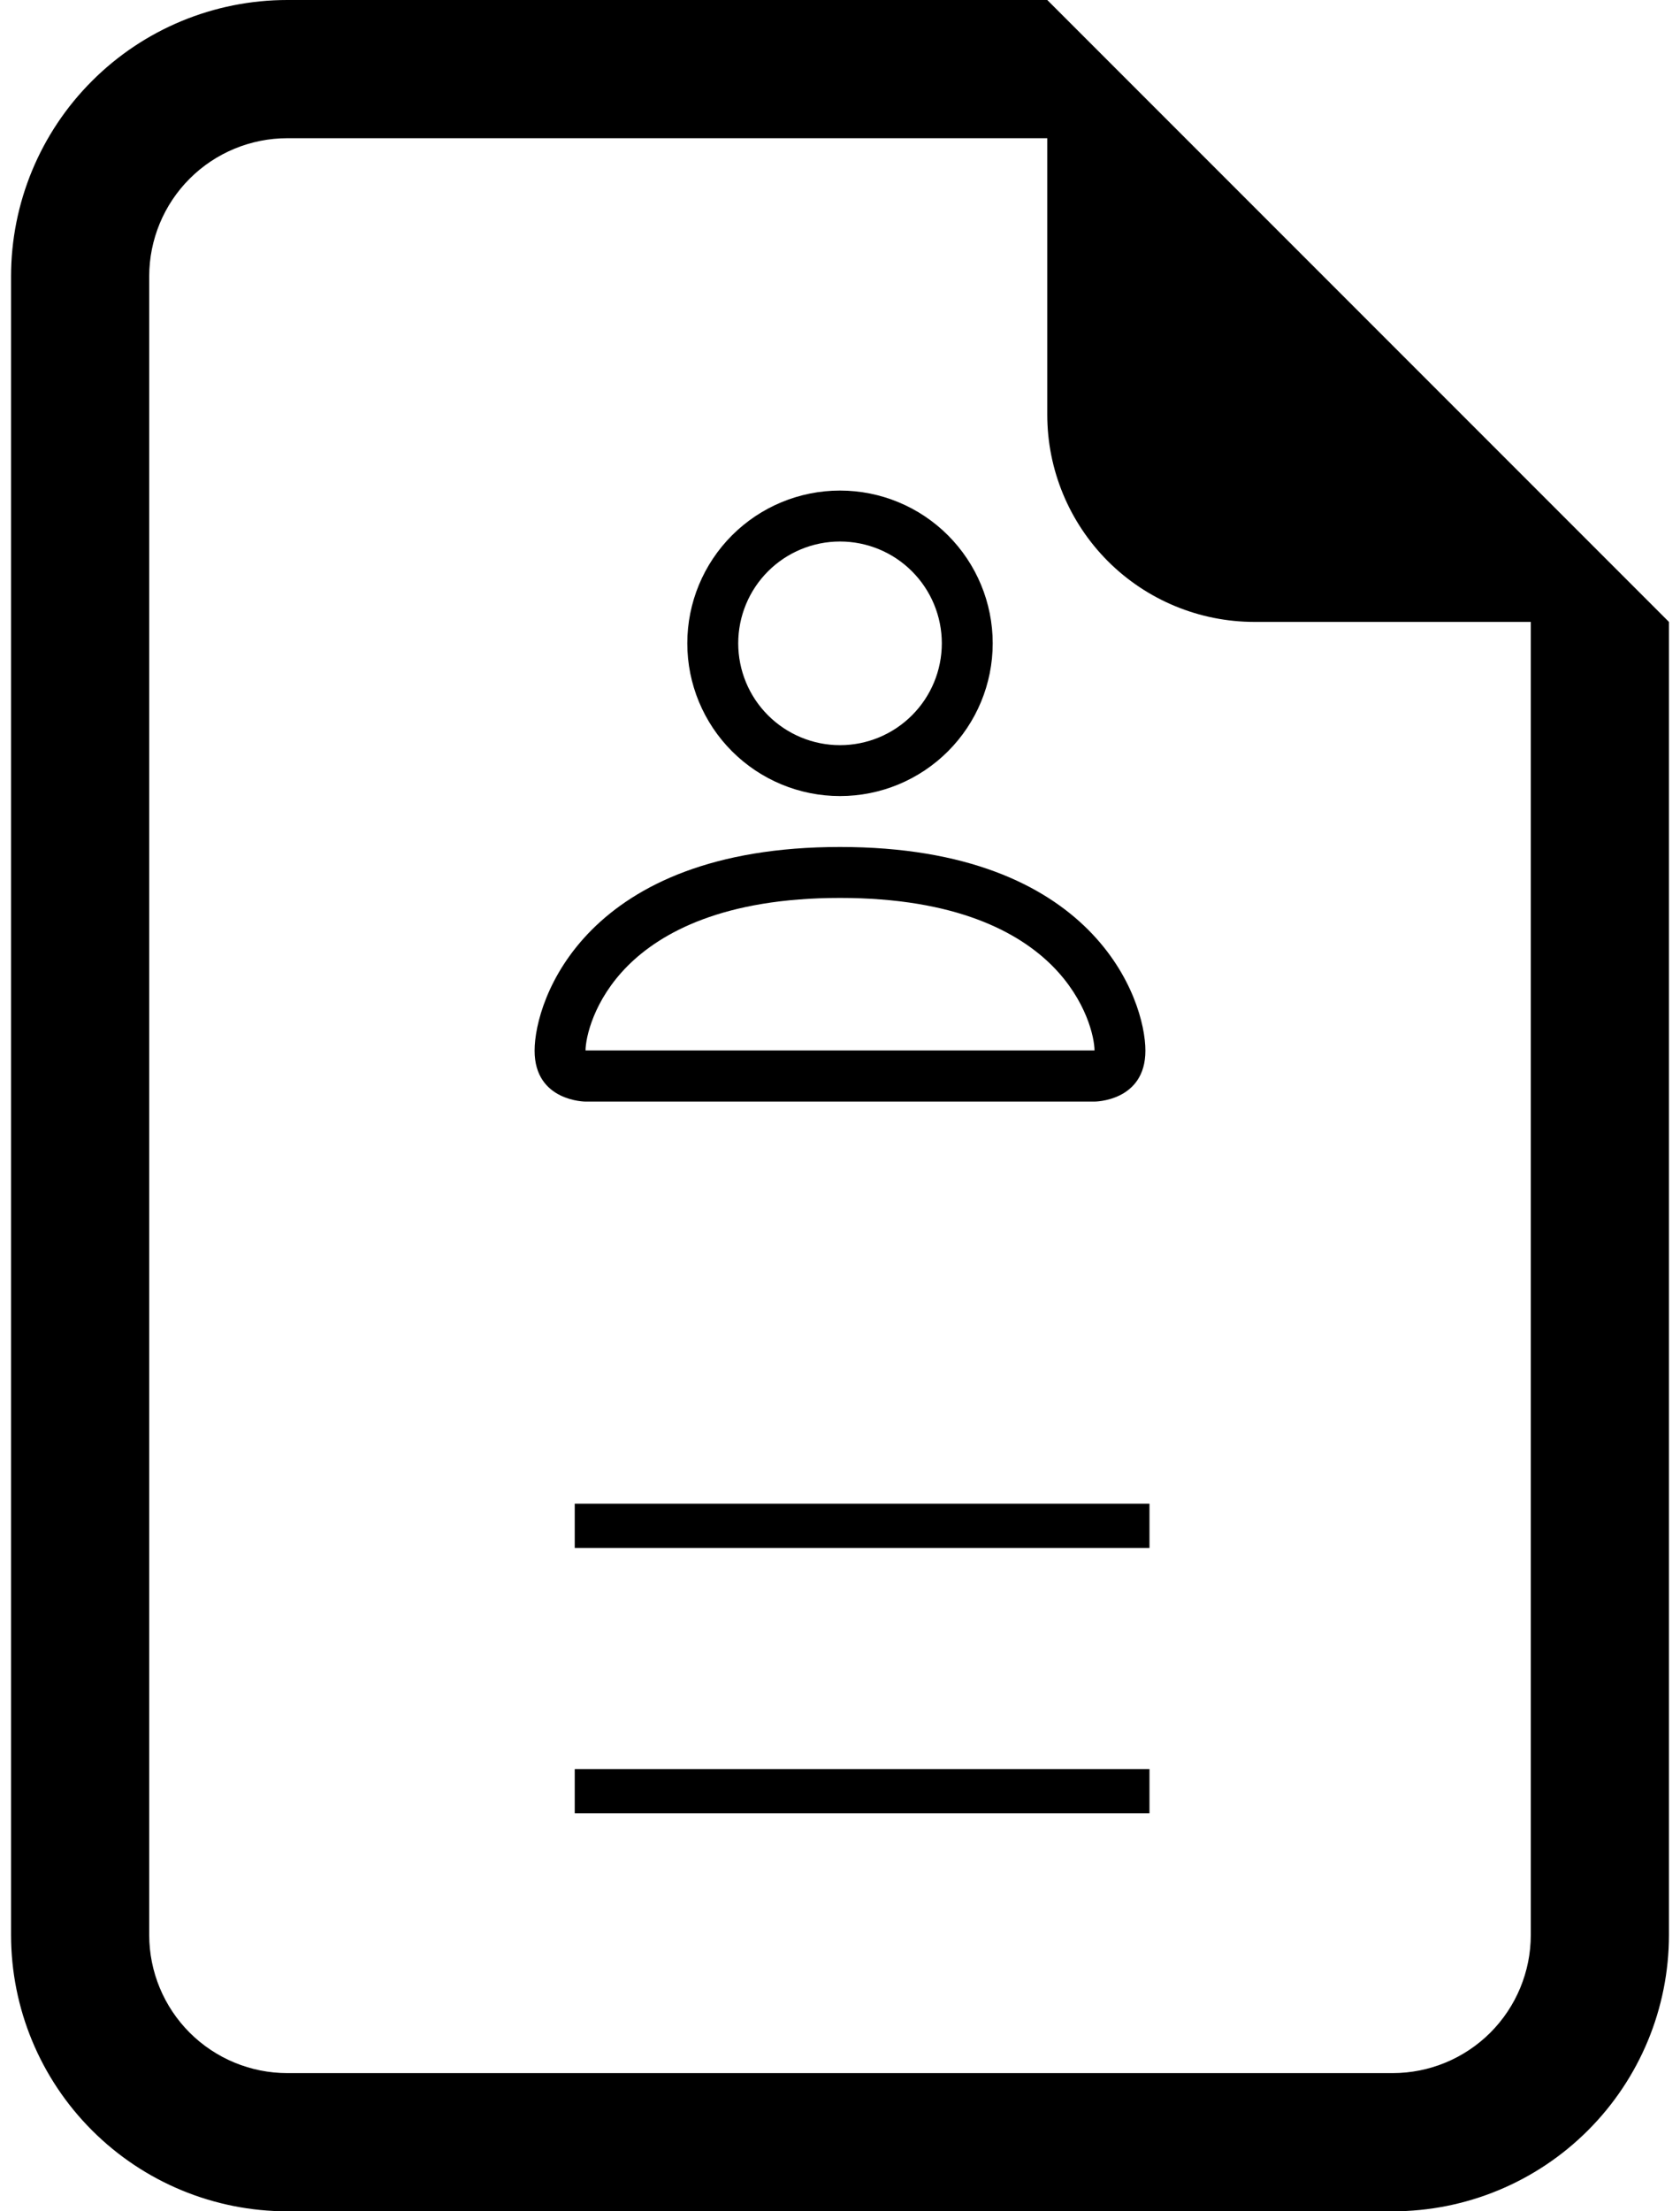 <svg width="38" height="50" viewBox="0 0 38 50" fill="none" xmlns="http://www.w3.org/2000/svg">
<g clip-path="url(#clip0_17_174)">
<g clip-path="url(#clip1_17_174)">
<path d="M37.75 14.062V43.75C37.75 45.408 37.092 46.997 35.919 48.169C34.747 49.342 33.158 50 31.5 50H6.5C4.842 50 3.253 49.342 2.081 48.169C0.908 46.997 0.25 45.408 0.25 43.75V6.25C0.25 4.592 0.908 3.003 2.081 1.831C3.253 0.658 4.842 0 6.5 0L23.688 0L37.75 14.062ZM28.375 14.062C27.132 14.062 25.939 13.569 25.06 12.69C24.181 11.81 23.688 10.618 23.688 9.375V3.125H6.5C5.671 3.125 4.876 3.454 4.29 4.04C3.704 4.626 3.375 5.421 3.375 6.25V43.75C3.375 44.579 3.704 45.374 4.29 45.96C4.876 46.546 5.671 46.875 6.5 46.875H31.5C32.329 46.875 33.124 46.546 33.71 45.96C34.296 45.374 34.625 44.579 34.625 43.75V14.062H28.375Z" fill="black"/>
<g clip-path="url(#clip2_17_174)">
<path d="M19 18C19.916 18 20.795 17.636 21.442 16.988C22.09 16.341 22.454 15.462 22.454 14.546C22.454 13.63 22.09 12.752 21.442 12.104C20.795 11.456 19.916 11.092 19 11.092C18.084 11.092 17.206 11.456 16.558 12.104C15.91 12.752 15.546 13.63 15.546 14.546C15.546 15.462 15.91 16.341 16.558 16.988C17.206 17.636 18.084 18 19 18ZM21.303 14.546C21.303 15.157 21.06 15.743 20.628 16.174C20.197 16.606 19.611 16.849 19 16.849C18.39 16.849 17.804 16.606 17.372 16.174C16.94 15.743 16.698 15.157 16.698 14.546C16.698 13.935 16.94 13.35 17.372 12.918C17.804 12.486 18.39 12.244 19 12.244C19.611 12.244 20.197 12.486 20.628 12.918C21.06 13.35 21.303 13.935 21.303 14.546ZM25.908 23.757C25.908 24.908 24.757 24.908 24.757 24.908H13.244C13.244 24.908 12.092 24.908 12.092 23.757C12.092 22.605 13.244 19.151 19 19.151C24.757 19.151 25.908 22.605 25.908 23.757ZM24.757 23.752C24.756 23.469 24.579 22.617 23.799 21.836C23.048 21.086 21.636 20.303 19 20.303C16.365 20.303 14.952 21.086 14.201 21.836C13.421 22.617 13.246 23.469 13.244 23.752H24.757Z" fill="black"/>
</g>
<line x1="13" y1="34.5" x2="26" y2="34.5" stroke="black"/>
<line x1="13" y1="40.5" x2="26" y2="40.5" stroke="black"/>
</g>
</g>
<defs>
<clipPath id="clip0_17_174">
<rect width="38" height="50" fill="white"/>
</clipPath>
<clipPath id="clip1_17_174">
<rect width="38" height="50" fill="white"/>
</clipPath>
<clipPath id="clip2_17_174">
<rect width="14" height="14" fill="white" transform="translate(12 11)"/>
</clipPath>
</defs>
</svg>
